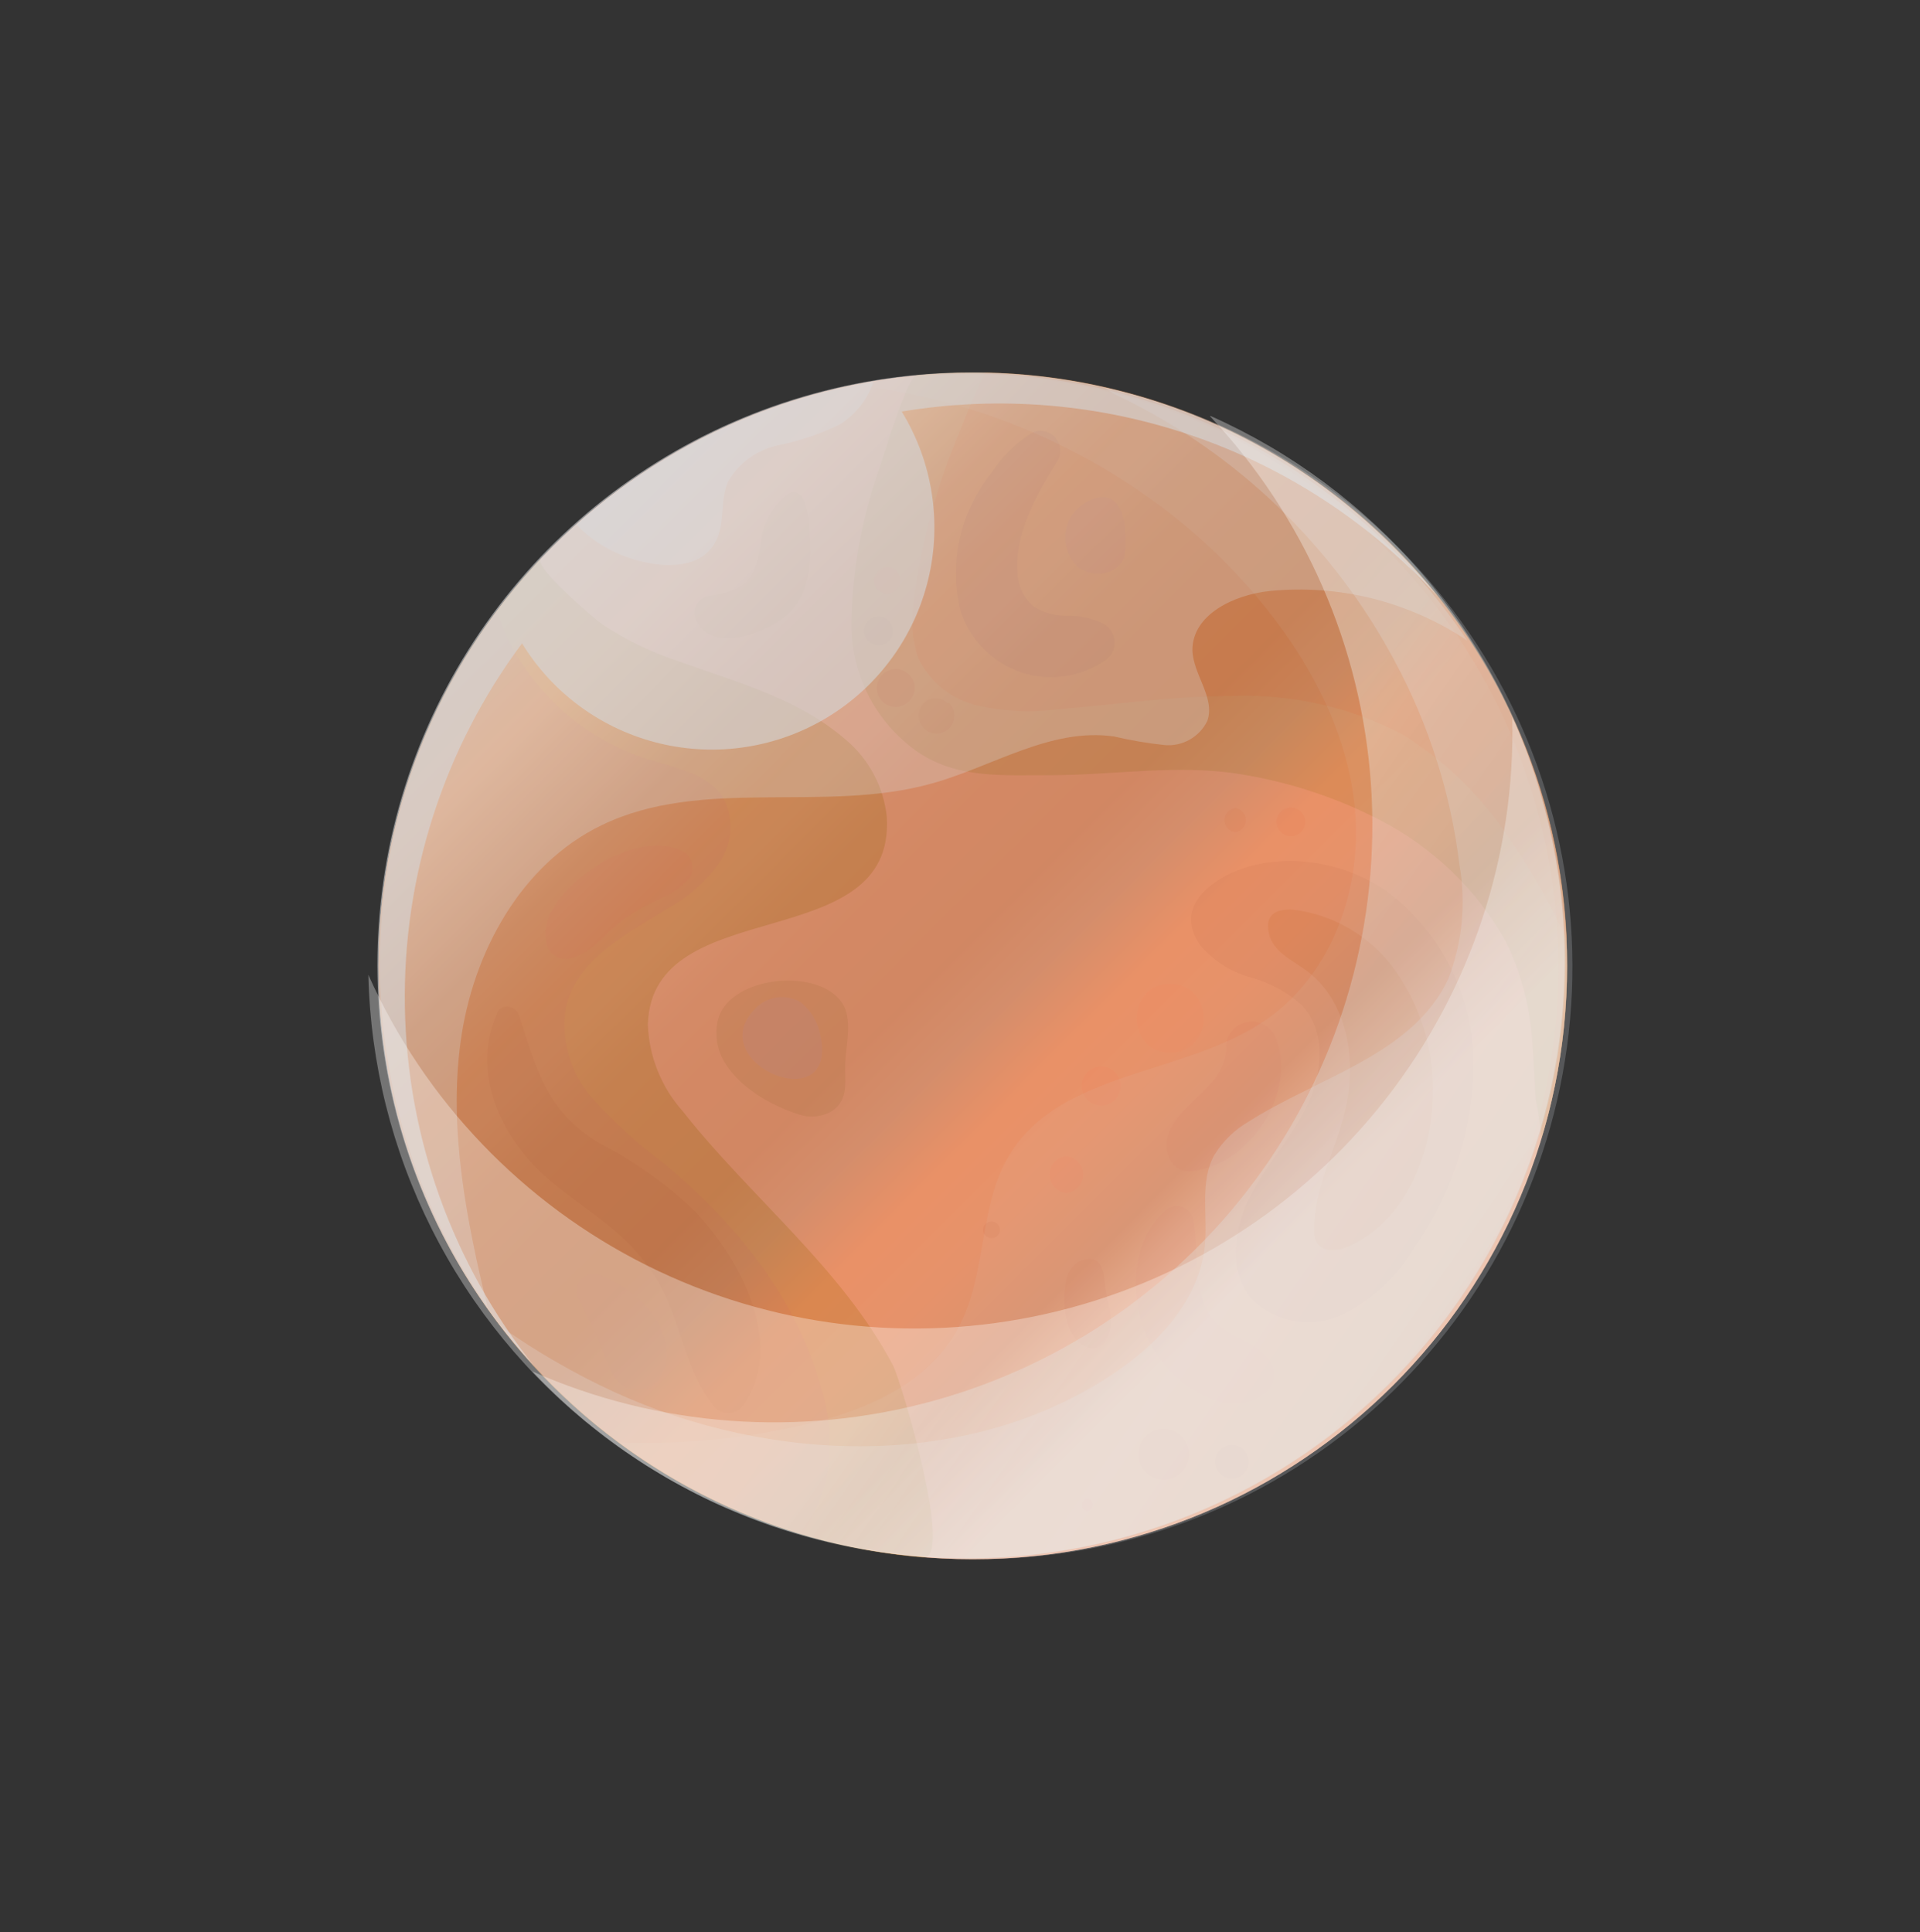 <svg width="624" height="628" viewBox="0 0 624 628" fill="none" xmlns="http://www.w3.org/2000/svg">
<rect x="0" y="0" width="624" height="628" fill="#333333" stroke="none"/>
<path d="M316.155 506.828C422.818 506.828 509.286 420.498 509.286 314.004C509.286 207.51 422.818 121.18 316.155 121.18C209.491 121.18 123.023 207.51 123.023 314.004C123.023 420.498 209.491 506.828 316.155 506.828Z" fill="#E3A27D"/>
<path opacity="0.63" d="M316.154 121.066C309.98 121.066 303.917 121.397 297.91 121.947C294.933 122.222 287.327 147.701 286.225 151.058C280.294 167.299 277.073 184.402 276.689 201.685C276.469 210.054 278.332 218.346 282.113 225.819C285.893 233.291 291.473 239.71 298.351 244.498C311.358 253.193 325.909 251.927 341.287 251.982C361.846 251.982 382.515 248.35 402.798 251.597C418.653 254.095 434.004 259.111 448.27 266.455C465.598 275.312 479.907 289.101 489.388 306.077C494.566 316.626 497.512 328.128 498.041 339.865C498.537 345.753 498.702 351.641 499.088 357.474C500.099 361.754 500.69 366.122 500.852 370.516C509.715 341.673 511.677 311.156 506.581 281.418C501.485 251.679 489.472 223.549 471.509 199.288C453.546 175.028 430.132 155.312 403.151 141.727C376.169 128.142 346.372 121.065 316.154 121.066V121.066Z" fill="#B78C4D"/>
<path opacity="0.63" d="M127.268 354.171C135.849 394.699 157.29 431.385 188.407 458.785C219.523 486.184 258.659 502.838 300.006 506.274C310.147 507.154 292.951 449.043 290.195 443.76C273.329 411.898 243.951 389.28 221.904 361.215C214.933 353.418 210.916 343.43 210.55 332.985C211.818 289.732 290.966 311.303 288.211 265.628C287.208 255.749 282.359 246.658 274.707 240.315C259.439 227.053 239.432 221.77 220.857 215.056C212.074 212.202 203.714 208.186 195.999 203.115C193.739 201.519 173.181 184.294 175.771 181.543C154.272 204.234 138.624 231.805 130.174 261.879C121.724 291.953 120.727 323.627 127.268 354.171V354.171Z" fill="#B17F32"/>
<path opacity="0.47" d="M232.874 336.726C233.259 349.383 248.362 358.738 259.33 362.15C261.124 362.809 263.041 363.066 264.946 362.905C266.85 362.743 268.696 362.166 270.353 361.214C276.196 357.307 274.377 350.979 274.708 345.201C275.038 339.423 277.188 331.003 273.55 325.775C265.668 314.439 237.944 317.245 233.535 330.728C232.947 332.67 232.723 334.703 232.874 336.726V336.726Z" fill="#BD8B5D"/>
<path opacity="0.63" d="M187.398 170.594C193.363 176.748 201.046 180.966 209.445 182.7C217.162 184.516 226.752 184.296 231.492 177.803C236.232 171.309 233.587 163.22 236.618 156.506C238.375 153.475 240.758 150.852 243.609 148.811C246.46 146.771 249.714 145.361 253.153 144.675C259.973 143.314 266.587 141.075 272.83 138.016C278.035 134.819 281.939 129.887 283.854 124.094C247.95 130.193 214.509 146.314 187.398 170.594V170.594Z" fill="#D1D1D1"/>
<path opacity="0.25" d="M419.224 279.828C415.518 279.864 411.826 280.269 408.201 281.039C396.846 283.57 380.201 293.365 390.177 307.398C394.392 312.345 400 315.912 406.272 317.634C412.535 319.312 418.313 322.442 423.137 326.769C431.074 335.188 429.862 348.78 424.791 359.401C419.72 370.022 411.618 378.497 406.327 388.787C401.035 399.078 399.106 412.615 406.327 421.805C410.119 425.74 415.052 428.389 420.431 429.376C425.811 430.363 431.365 429.64 436.311 427.308C446.127 422.404 454.304 414.757 459.846 405.296C472.248 387.544 478.869 366.407 478.806 344.763C478.645 334.056 476.028 323.528 471.155 313.988C466.281 304.448 459.283 296.151 450.696 289.734C441.44 283.351 430.473 279.899 419.224 279.828V279.828Z" fill="#B8765A"/>
<path opacity="0.47" d="M215.896 378.277C207.393 372 199.561 364.863 192.526 356.981C189.018 353.024 186.425 348.345 184.93 343.277C183.434 338.208 183.073 332.873 183.872 327.65C187.4 311.636 204.266 303.161 218.155 294.632C224.455 291.037 229.862 286.072 233.974 280.104C235.973 277.082 237.134 273.585 237.337 269.969C237.54 266.354 236.779 262.749 235.132 259.523C230.226 251.378 219.478 249.562 210.384 246.756C200.601 243.598 191.548 238.52 183.758 231.819C175.969 225.119 169.598 216.932 165.022 207.74C163.67 204.803 162.493 201.789 161.495 198.715C142.858 223.564 130.513 252.543 125.512 283.182C120.511 313.822 123.002 345.214 132.772 374.685C142.543 404.156 159.304 430.833 181.628 452.442C203.951 474.051 231.176 489.953 260.982 498.792C264.423 493.113 267.005 486.956 268.643 480.522C270.456 470.77 269.87 460.723 266.934 451.247C259.053 422.191 239.155 397.537 215.896 378.277Z" fill="#C27D56"/>
<path opacity="0.47" d="M320.122 121.066C316.209 128.881 313.177 137.245 311.193 142.033C304.331 158.565 299.644 175.916 297.249 193.651C295.904 200.411 296.321 207.404 298.461 213.957C300.353 217.85 303.1 221.267 306.497 223.953C309.894 226.64 313.854 228.527 318.083 229.475C326.553 231.327 335.28 231.699 343.878 230.576C362.838 229.035 381.744 226.173 400.759 226.228C419.912 225.556 438.909 229.881 455.876 238.775C469.947 247.533 481.915 259.275 490.931 273.169C498.04 283.412 504.166 294.301 509.23 305.691C507.202 256.655 486.502 210.241 451.356 175.928C416.21 141.615 369.27 121.992 320.122 121.066V121.066Z" fill="#D27E42"/>
<path opacity="0.47" d="M425.342 316.037C438.184 326.273 441.05 345.258 437.082 361.217C433.94 374.149 426.995 386.475 427.105 399.738C427.003 401.204 427.308 402.671 427.987 403.975C430.027 407.277 435.042 406.616 438.57 405.021C456.152 396.986 465.081 376.515 465.633 357.2C466.363 342.284 462.053 327.555 453.396 315.377C449.545 309.992 444.618 305.461 438.926 302.071C433.235 298.68 426.902 296.503 420.326 295.676C414.814 295.401 411.011 297.107 412.389 303.435C413.767 309.764 420.932 312.57 425.342 316.037Z" fill="#C87D47"/>
<g opacity="0.32">
<path opacity="0.32" d="M398.608 340.305C397.892 353.512 384.719 357.199 379.979 367.82C377.664 373.323 379.979 381.412 387.364 380.697C405.829 378.936 421.427 355.603 414.923 338.104C414.363 336.165 413.125 334.491 411.433 333.387C409.741 332.283 407.709 331.823 405.705 332.09C403.702 332.356 401.861 333.332 400.518 334.84C399.175 336.348 398.419 338.288 398.388 340.305H398.608Z" fill="#CD5D5D"/>
</g>
<g opacity="0.32">
<path opacity="0.32" d="M378.656 393.517C366.255 404.523 366.751 425.6 375.129 438.917C382.239 450.363 399.491 463.185 412.002 452.234C413.405 450.744 414.186 448.776 414.186 446.731C414.186 444.686 413.405 442.718 412.002 441.228C406.16 434.735 396.845 434.735 392.27 425.82C387.696 416.905 389.68 405.789 387.751 395.883C387.477 394.983 386.976 394.167 386.296 393.515C385.616 392.863 384.779 392.396 383.867 392.158C382.955 391.921 381.996 391.921 381.084 392.159C380.172 392.397 379.336 392.865 378.656 393.517V393.517Z" fill="#CC6F6F"/>
</g>
<g opacity="0.32">
<path opacity="0.32" d="M349.884 410.52C348.177 411.917 347.009 413.862 346.577 416.023C345.144 423.067 345.585 435.284 353.743 438.035C354.769 438.344 355.87 438.301 356.87 437.912C357.869 437.523 358.708 436.811 359.254 435.889C362.782 430.386 360.026 424.388 359.254 418.665C358.703 414.758 358.813 408.154 352.695 409.365C351.68 409.521 350.716 409.917 349.884 410.52V410.52Z" fill="#BB4646"/>
</g>
<g opacity="0.47">
<path opacity="0.47" d="M254.311 161.952C251.054 165.012 248.756 168.95 247.697 173.288C245.934 186.826 244.335 191.834 229.949 193.815C229.229 193.993 228.551 194.314 227.958 194.76C227.365 195.206 226.868 195.767 226.497 196.41C226.127 197.052 225.89 197.763 225.801 198.499C225.712 199.235 225.774 199.981 225.981 200.693C230.17 212.525 247.587 206.196 254.807 200.693C262.028 195.19 263.736 185.78 263.351 176.535C263.185 171.803 262.855 154.083 254.311 161.952Z" fill="#AD7643"/>
</g>
<path opacity="0.47" d="M266.659 336.672C265.904 332.309 263.546 328.384 260.045 325.666C257.692 324.332 254.955 323.835 252.283 324.254C249.61 324.674 247.158 325.987 245.329 327.977C228.022 345.697 272.502 364.242 266.659 336.672Z" fill="#BE9898"/>
<g opacity="0.47">
<path opacity="0.47" d="M221.628 276.525C212.369 272.233 200.188 276.91 192.251 282.523C184.314 288.136 174.723 297.546 177.92 307.837C178.471 309.12 179.425 310.19 180.638 310.884C181.851 311.579 183.257 311.862 184.644 311.689C192.251 310.533 197.046 302.609 203.164 298.482C213.802 291.273 216.117 292.979 222.841 286.76C223.652 286.119 224.285 285.281 224.68 284.326C225.075 283.371 225.218 282.331 225.097 281.305C224.975 280.279 224.593 279.301 223.986 278.464C223.378 277.627 222.567 276.96 221.628 276.525V276.525Z" fill="#C76F53"/>
</g>
<g opacity="0.47">
<path opacity="0.47" d="M161.55 329.409C152.345 349.99 164.141 372.332 180.786 385.43C192.967 395.005 204.211 401.333 212.754 414.76C221.297 428.188 222.069 443.926 231.439 456.363C231.98 457.251 232.74 457.985 233.648 458.495C234.555 459.005 235.579 459.272 236.62 459.272C237.661 459.272 238.685 459.005 239.592 458.495C240.5 457.985 241.26 457.251 241.801 456.363C255.305 436.497 240.203 408.817 225.762 393.629C216.55 384.868 206.139 377.457 194.841 371.617C177.81 361.437 174.282 347.734 168.715 330.07C167.778 327.153 163.204 325.832 161.55 329.134V329.409Z" fill="#A56039"/>
</g>
<g opacity="0.47">
<path opacity="0.47" d="M188.225 422.297C190.32 426.864 192.745 431.377 194.674 435.999C197.099 441.502 197.595 447.005 202.942 450.692C204.586 451.645 206.5 452.027 208.385 451.778C210.27 451.529 212.019 450.664 213.359 449.317C219.256 442.713 216.886 433.908 212.036 427.305C207.757 421.724 202.043 417.407 195.501 414.813C194.46 414.268 193.272 414.07 192.111 414.246C190.949 414.423 189.875 414.966 189.044 415.795C188.213 416.625 187.67 417.698 187.493 418.857C187.316 420.017 187.514 421.203 188.06 422.242L188.225 422.297Z" fill="#B97A5F"/>
</g>
<g opacity="0.47">
<path opacity="0.47" d="M335.058 140.875C329.934 144.174 325.574 148.526 322.271 153.642C317.251 159.831 313.725 167.091 311.967 174.858C310.208 182.626 310.264 190.694 312.129 198.437C313.591 203.115 316.147 207.379 319.587 210.875C323.027 214.372 327.251 217 331.91 218.544C336.569 220.087 341.529 220.501 346.379 219.751C351.23 219.001 355.833 217.108 359.806 214.23C360.729 213.451 361.435 212.446 361.854 211.314C362.273 210.182 362.391 208.96 362.197 207.769C362.002 206.578 361.502 205.457 360.745 204.516C359.988 203.574 359 202.845 357.876 202.399C354.417 200.833 350.65 200.063 346.853 200.142C343.118 200.186 339.441 199.216 336.215 197.336C334.549 196.013 333.192 194.343 332.24 192.442C331.288 190.541 330.763 188.455 330.704 186.33C329.601 173.288 337.207 160.081 343.932 149.515C344.457 148.472 344.694 147.308 344.617 146.143C344.541 144.978 344.153 143.854 343.496 142.889C342.838 141.923 341.934 141.151 340.877 140.652C339.819 140.153 338.648 139.945 337.483 140.05C336.639 140.208 335.823 140.486 335.058 140.875V140.875Z" fill="#925446"/>
</g>
<g opacity="0.47">
<path opacity="0.47" d="M356.995 161.676C355.071 162.097 353.255 162.911 351.662 164.066C350.068 165.221 348.731 166.694 347.735 168.39C346.43 170.953 345.961 173.861 346.396 176.703C346.831 179.546 348.148 182.181 350.16 184.238C355.231 188.586 365.318 186.66 365.814 179.066C365.814 179.946 365.483 180.827 365.262 181.707C366.53 176.094 366.585 159.915 356.995 161.676Z" fill="#AB6E6E"/>
</g>
<g style="mix-blend-mode:screen" opacity="0.38">
<g style="mix-blend-mode:screen" opacity="0.38">
<path d="M380.312 342.178C394.808 342.178 394.808 319.781 380.312 319.781C365.816 319.781 365.871 342.178 380.312 342.178Z" fill="#FF8159"/>
</g>
<g style="mix-blend-mode:screen" opacity="0.38">
<path d="M357.878 359.348C359.559 359.348 361.171 358.682 362.36 357.495C363.548 356.308 364.216 354.698 364.216 353.02C364.216 351.341 363.548 349.732 362.36 348.545C361.171 347.358 359.559 346.691 357.878 346.691C356.197 346.691 354.584 347.358 353.396 348.545C352.207 349.732 351.539 351.341 351.539 353.02C351.539 354.698 352.207 356.308 353.396 357.495C354.584 358.682 356.197 359.348 357.878 359.348Z" fill="#FF7759"/>
</g>
<g style="mix-blend-mode:screen" opacity="0.38">
<path d="M346.581 387.797C348.068 387.654 349.449 386.964 350.453 385.86C351.458 384.756 352.014 383.318 352.014 381.826C352.014 380.335 351.458 378.897 350.453 377.793C349.449 376.689 348.068 375.998 346.581 375.855C345.094 375.998 343.714 376.689 342.71 377.793C341.705 378.897 341.148 380.335 341.148 381.826C341.148 383.318 341.705 384.756 342.71 385.86C343.714 386.964 345.094 387.654 346.581 387.797V387.797Z" fill="#FF6D59"/>
</g>
<g style="mix-blend-mode:screen" opacity="0.38">
<path d="M322.217 402.487C322.948 402.487 323.649 402.197 324.165 401.681C324.682 401.165 324.973 400.466 324.973 399.736C324.973 399.006 324.682 398.306 324.165 397.79C323.649 397.274 322.948 396.984 322.217 396.984C321.486 396.984 320.785 397.274 320.268 397.79C319.751 398.306 319.461 399.006 319.461 399.736C319.461 400.466 319.751 401.165 320.268 401.681C320.785 402.197 321.486 402.487 322.217 402.487Z" fill="#B04739"/>
</g>
<g style="mix-blend-mode:screen" opacity="0.38">
<path d="M378.217 480.962C380.41 480.962 382.512 480.092 384.063 478.544C385.613 476.996 386.484 474.897 386.484 472.708C386.484 470.518 385.613 468.419 384.063 466.871C382.512 465.323 380.41 464.453 378.217 464.453C376.024 464.453 373.921 465.323 372.371 466.871C370.82 468.419 369.949 470.518 369.949 472.708C369.949 474.897 370.82 476.996 372.371 478.544C373.921 480.092 376.024 480.962 378.217 480.962Z" fill="#BC5A3B"/>
</g>
<g style="mix-blend-mode:screen" opacity="0.38">
<path d="M400.32 480.635C401.782 480.635 403.184 480.055 404.218 479.023C405.251 477.991 405.832 476.591 405.832 475.132C405.832 473.672 405.251 472.273 404.218 471.241C403.184 470.209 401.782 469.629 400.32 469.629C398.859 469.629 397.457 470.209 396.423 471.241C395.389 472.273 394.809 473.672 394.809 475.132C394.809 476.591 395.389 477.991 396.423 479.023C397.457 480.055 398.859 480.635 400.32 480.635Z" fill="#AF4E2F"/>
</g>
<g style="mix-blend-mode:screen" opacity="0.38">
<path d="M353.357 491.198C353.848 491.117 354.293 490.866 354.615 490.488C354.937 490.11 355.113 489.63 355.113 489.134C355.113 488.638 354.937 488.158 354.615 487.78C354.293 487.402 353.848 487.151 353.357 487.07C352.867 487.151 352.421 487.402 352.1 487.78C351.778 488.158 351.602 488.638 351.602 489.134C351.602 489.63 351.778 490.11 352.1 490.488C352.421 490.866 352.867 491.117 353.357 491.198V491.198Z" fill="#D0524A"/>
</g>
<g style="mix-blend-mode:screen" opacity="0.38">
<path d="M401.423 270.529C402.388 270.415 403.278 269.952 403.923 269.226C404.569 268.501 404.925 267.565 404.925 266.595C404.925 265.625 404.569 264.688 403.923 263.963C403.278 263.238 402.388 262.774 401.423 262.66C400.459 262.774 399.569 263.238 398.924 263.963C398.278 264.688 397.922 265.625 397.922 266.595C397.922 267.565 398.278 268.501 398.924 269.226C399.569 269.952 400.459 270.415 401.423 270.529Z" fill="#CD5E3B"/>
</g>
<g style="mix-blend-mode:screen" opacity="0.38">
<path d="M419.556 271.847C420.799 271.847 421.99 271.354 422.869 270.477C423.747 269.6 424.241 268.41 424.241 267.17C424.241 265.929 423.747 264.739 422.869 263.862C421.99 262.985 420.799 262.492 419.556 262.492C418.314 262.492 417.122 262.985 416.243 263.862C415.365 264.739 414.871 265.929 414.871 267.17C414.871 268.41 415.365 269.6 416.243 270.477C417.122 271.354 418.314 271.847 419.556 271.847V271.847Z" fill="#DD6146"/>
</g>
<g style="mix-blend-mode:screen" opacity="0.38">
<path d="M288.264 192.936C289.404 192.936 290.498 192.484 291.304 191.679C292.11 190.874 292.563 189.782 292.563 188.644C292.563 187.505 292.11 186.414 291.304 185.609C290.498 184.804 289.404 184.352 288.264 184.352C287.124 184.352 286.03 184.804 285.224 185.609C284.418 186.414 283.965 187.505 283.965 188.644C283.965 189.782 284.418 190.874 285.224 191.679C286.03 192.484 287.124 192.936 288.264 192.936Z" fill="#E35A47"/>
</g>
<g style="mix-blend-mode:screen" opacity="0.38">
<path d="M285.455 209.718C286.697 209.718 287.889 209.226 288.767 208.348C289.646 207.471 290.139 206.281 290.139 205.041C290.139 203.8 289.646 202.611 288.767 201.733C287.889 200.856 286.697 200.363 285.455 200.363C284.212 200.363 283.02 200.856 282.142 201.733C281.263 202.611 280.77 203.8 280.77 205.041C280.77 206.281 281.263 207.471 282.142 208.348C283.02 209.226 284.212 209.718 285.455 209.718V209.718Z" fill="#973520"/>
</g>
<g style="mix-blend-mode:screen" opacity="0.38">
<path d="M291.13 229.803C292.759 229.775 294.312 229.117 295.464 227.967C296.615 226.817 297.275 225.266 297.303 223.64C297.261 222.018 296.598 220.475 295.449 219.328C294.3 218.181 292.754 217.518 291.13 217.477C289.493 217.477 287.923 218.126 286.765 219.282C285.607 220.438 284.957 222.005 284.957 223.64C284.957 225.275 285.607 226.842 286.765 227.998C287.923 229.154 289.493 229.803 291.13 229.803Z" fill="#B03524"/>
</g>
<g style="mix-blend-mode:screen" opacity="0.38">
<path d="M308.22 228.597H307.944C306.916 227.605 305.543 227.051 304.113 227.051C302.684 227.051 301.31 227.605 300.283 228.597V228.597C299.477 229.407 298.93 230.436 298.71 231.556C298.49 232.676 298.607 233.836 299.046 234.889C299.485 235.943 300.227 236.843 301.178 237.476C302.129 238.109 303.246 238.447 304.389 238.447C305.532 238.447 306.649 238.109 307.6 237.476C308.551 236.843 309.293 235.943 309.732 234.889C310.171 233.836 310.288 232.676 310.068 231.556C309.848 230.436 309.301 229.407 308.495 228.597H308.22Z" fill="#AC4B21"/>
</g>
</g>
<path style="mix-blend-mode:multiply" opacity="0.51" d="M316.155 506.828C422.818 506.828 509.286 420.498 509.286 314.004C509.286 207.51 422.818 121.18 316.155 121.18C209.491 121.18 123.023 207.51 123.023 314.004C123.023 420.498 209.491 506.828 316.155 506.828Z" fill="url(#paint0_linear_7_8929)"/>
<g style="mix-blend-mode:multiply" opacity="0.07">
<path d="M316.155 506.828C342.918 506.473 369.313 500.562 393.664 489.47C418.014 478.378 439.786 462.349 457.595 442.401C475.405 422.454 488.862 399.024 497.111 373.603C505.36 348.182 508.221 321.325 505.511 294.74C502.801 268.155 494.58 242.424 481.37 219.183C468.161 195.942 450.252 175.7 428.783 159.743C407.313 143.787 382.753 132.466 356.664 126.499C330.575 120.533 303.528 120.052 277.243 125.087C312.234 128.96 345.63 141.793 374.194 162.342C387.009 171.534 398.619 182.293 408.753 194.369C425.288 214.07 438.13 237.788 440.39 263.376C442.65 288.965 432.894 316.425 411.839 331.228C385.603 349.663 344.982 347.737 328.171 375.252C317.974 391.761 320.896 413.773 311.636 431.272C300.612 452.569 274.597 461.099 251.007 465.281C234.548 468.341 217.797 469.541 201.07 468.858C234.322 493.584 274.695 506.904 316.155 506.828V506.828Z" fill="#D3DCE6"/>
</g>
<g style="mix-blend-mode:multiply" opacity="0.21">
<path d="M316.155 506.826C363.919 507.313 410.166 490.091 445.943 458.493C481.721 426.895 504.485 383.169 509.828 335.777C515.172 288.386 502.715 240.701 474.869 201.952C447.023 163.203 405.769 136.146 359.091 126.02C360.511 127.144 362.067 128.087 363.721 128.826C401.97 147.295 433.339 177.439 453.287 214.893C464.381 235.513 471.522 258.021 474.342 281.259C476.507 293.65 475.249 306.397 470.704 318.129C459.35 342.727 428.594 350.046 405.721 364.629C401.227 367.257 397.443 370.941 394.697 375.359C389.792 384.109 392.548 394.95 391.555 404.91C389.847 422.74 376.123 437.158 361.131 447.008C314.171 477.935 250.896 475.844 199.692 452.511C186.887 446.591 174.638 439.537 163.094 431.435C181.105 454.882 204.278 473.877 230.819 486.95C257.361 500.023 286.559 506.824 316.155 506.826V506.826Z" fill="#DBE3EB"/>
</g>
<g style="mix-blend-mode:overlay" opacity="0.28">
<path d="M316.154 121.454C265.854 121.34 217.513 140.912 181.501 175.973C145.488 211.033 124.672 258.789 123.519 308.995C122.584 350.38 134.819 390.994 158.463 424.998C151.628 396.658 145.786 367.437 149.699 338.601C153.613 309.766 169.211 280.985 195.447 268.273C228.076 252.369 267.816 264.476 302.815 254.681C322.658 249.178 341.398 236.466 362.012 239.382C367.459 240.66 372.982 241.598 378.547 242.189C381.379 242.428 384.218 241.804 386.688 240.399C389.158 238.994 391.143 236.874 392.381 234.32C395.027 226.781 387.751 219.297 387.531 211.317C387.531 199.706 401.09 193.323 412.664 192.112C435.296 189.863 458.004 195.565 476.876 208.236C459.946 182.92 437.325 161.905 410.817 146.867C384.31 131.828 354.649 123.182 324.201 121.619C321.555 121.509 318.855 121.454 316.154 121.454Z" fill="#D7DBDF"/>
</g>
<g style="mix-blend-mode:screen" opacity="0.58">
<path d="M316.156 121.067C278.634 120.955 241.894 131.769 210.435 152.187C178.976 172.604 154.163 201.738 139.036 236.021C123.909 270.304 119.124 308.247 125.267 345.203C131.41 382.16 148.214 416.526 173.622 444.092C147.082 410.853 132.3 369.781 131.583 327.278C130.865 284.775 144.251 243.229 169.654 209.115C179.66 225.454 195.757 237.155 214.404 241.644C223.637 243.867 233.218 244.252 242.601 242.778C251.983 241.304 260.982 238 269.085 233.053C277.189 228.106 284.236 221.615 289.827 213.949C295.417 206.282 299.44 197.592 301.667 188.374C303.893 179.155 304.279 169.589 302.802 160.222C301.326 150.855 298.016 141.869 293.062 133.779C324.809 128.494 357.377 131.223 387.798 141.719C418.22 152.215 445.527 170.144 467.233 193.872C449.165 171.163 426.195 152.822 400.035 140.215C373.876 127.609 345.203 121.064 316.156 121.067V121.067Z" fill="#D4D7DB"/>
</g>
<path style="mix-blend-mode:screen" opacity="0.32" d="M491.482 233.105C492.569 277.937 478.068 321.761 450.447 357.124C422.825 392.487 383.787 417.205 339.973 427.076C296.158 436.947 250.271 431.361 210.116 411.268C169.961 391.174 138.016 357.814 119.715 316.861C120.371 345.598 127.412 373.831 140.329 399.52C153.246 425.209 171.718 447.713 194.408 465.406C217.099 483.098 243.442 495.538 271.535 501.827C299.628 508.115 328.769 508.095 356.854 501.768C384.938 495.441 411.264 482.965 433.93 465.241C456.596 447.517 475.036 424.988 487.918 399.281C500.8 373.574 507.802 345.331 508.418 316.593C509.034 287.855 503.25 259.339 491.482 233.105V233.105Z" fill="url(#paint1_linear_7_8929)"/>
<path style="mix-blend-mode:screen" opacity="0.32" d="M393.265 135.321C423.987 167.954 442.46 210.19 445.553 254.869C448.645 299.548 436.167 343.92 410.234 380.462C384.3 417.004 346.507 443.468 303.262 455.366C260.017 467.264 213.982 463.865 172.961 445.744C192.707 466.625 216.848 482.871 243.644 493.311C270.439 503.75 299.221 508.123 327.913 506.114C356.606 504.105 384.495 495.764 409.568 481.692C434.642 467.62 456.275 448.169 472.909 424.741C489.542 401.312 500.762 374.49 505.757 346.209C510.753 317.928 509.4 288.893 501.798 261.197C494.195 233.501 480.531 207.834 461.792 186.048C443.052 164.262 419.704 146.899 393.431 135.211L393.265 135.321Z" fill="url(#paint2_linear_7_8929)"/>
<defs>
<linearGradient id="paint0_linear_7_8929" x1="179.574" y1="177.64" x2="452.301" y2="450.802" gradientUnits="userSpaceOnUse">
<stop stop-color="#F5DFD6"/>
<stop offset="0.09" stop-color="#FDCBB5"/>
<stop offset="0.203" stop-color="#D69275"/>
<stop offset="0.266" stop-color="#D3815D"/>
<stop offset="0.302" stop-color="#CE7F5E"/>
<stop offset="0.349" stop-color="#C77552"/>
<stop offset="0.406" stop-color="#C4704C"/>
<stop offset="0.484" stop-color="#C16E4B"/>
<stop offset="0.54" stop-color="#C67A5A"/>
<stop offset="0.604" stop-color="#F08152"/>
<stop offset="0.672" stop-color="#E98459"/>
<stop offset="0.745" stop-color="#D2815E"/>
<stop offset="0.85" stop-color="#FFD5C4"/>
<stop offset="1" stop-color="#FFD8C7"/>
</linearGradient>
<linearGradient id="paint1_linear_7_8929" x1="295.731" y1="236.122" x2="359.457" y2="502.143" gradientUnits="userSpaceOnUse">
<stop offset="0.24" stop-color="white"/>
<stop offset="0.92" stop-color="white"/>
<stop offset="1" stop-color="white"/>
</linearGradient>
<linearGradient id="paint2_linear_7_8929" x1="249.974" y1="265.058" x2="474.359" y2="419.779" gradientUnits="userSpaceOnUse">
<stop offset="0.24" stop-color="white"/>
<stop offset="0.39" stop-color="#FCFFFF"/>
<stop offset="0.5" stop-color="#F2FFFF"/>
<stop offset="0.6" stop-color="#E6EAEA"/>
<stop offset="0.7" stop-color="#DFE4E4"/>
<stop offset="0.78" stop-color="#DFE5E6"/>
<stop offset="0.87" stop-color="#DCE1E1"/>
<stop offset="0.95" stop-color="#D7E2E2"/>
<stop offset="1" stop-color="#D2DCDC"/>
</linearGradient>
</defs>
</svg>
